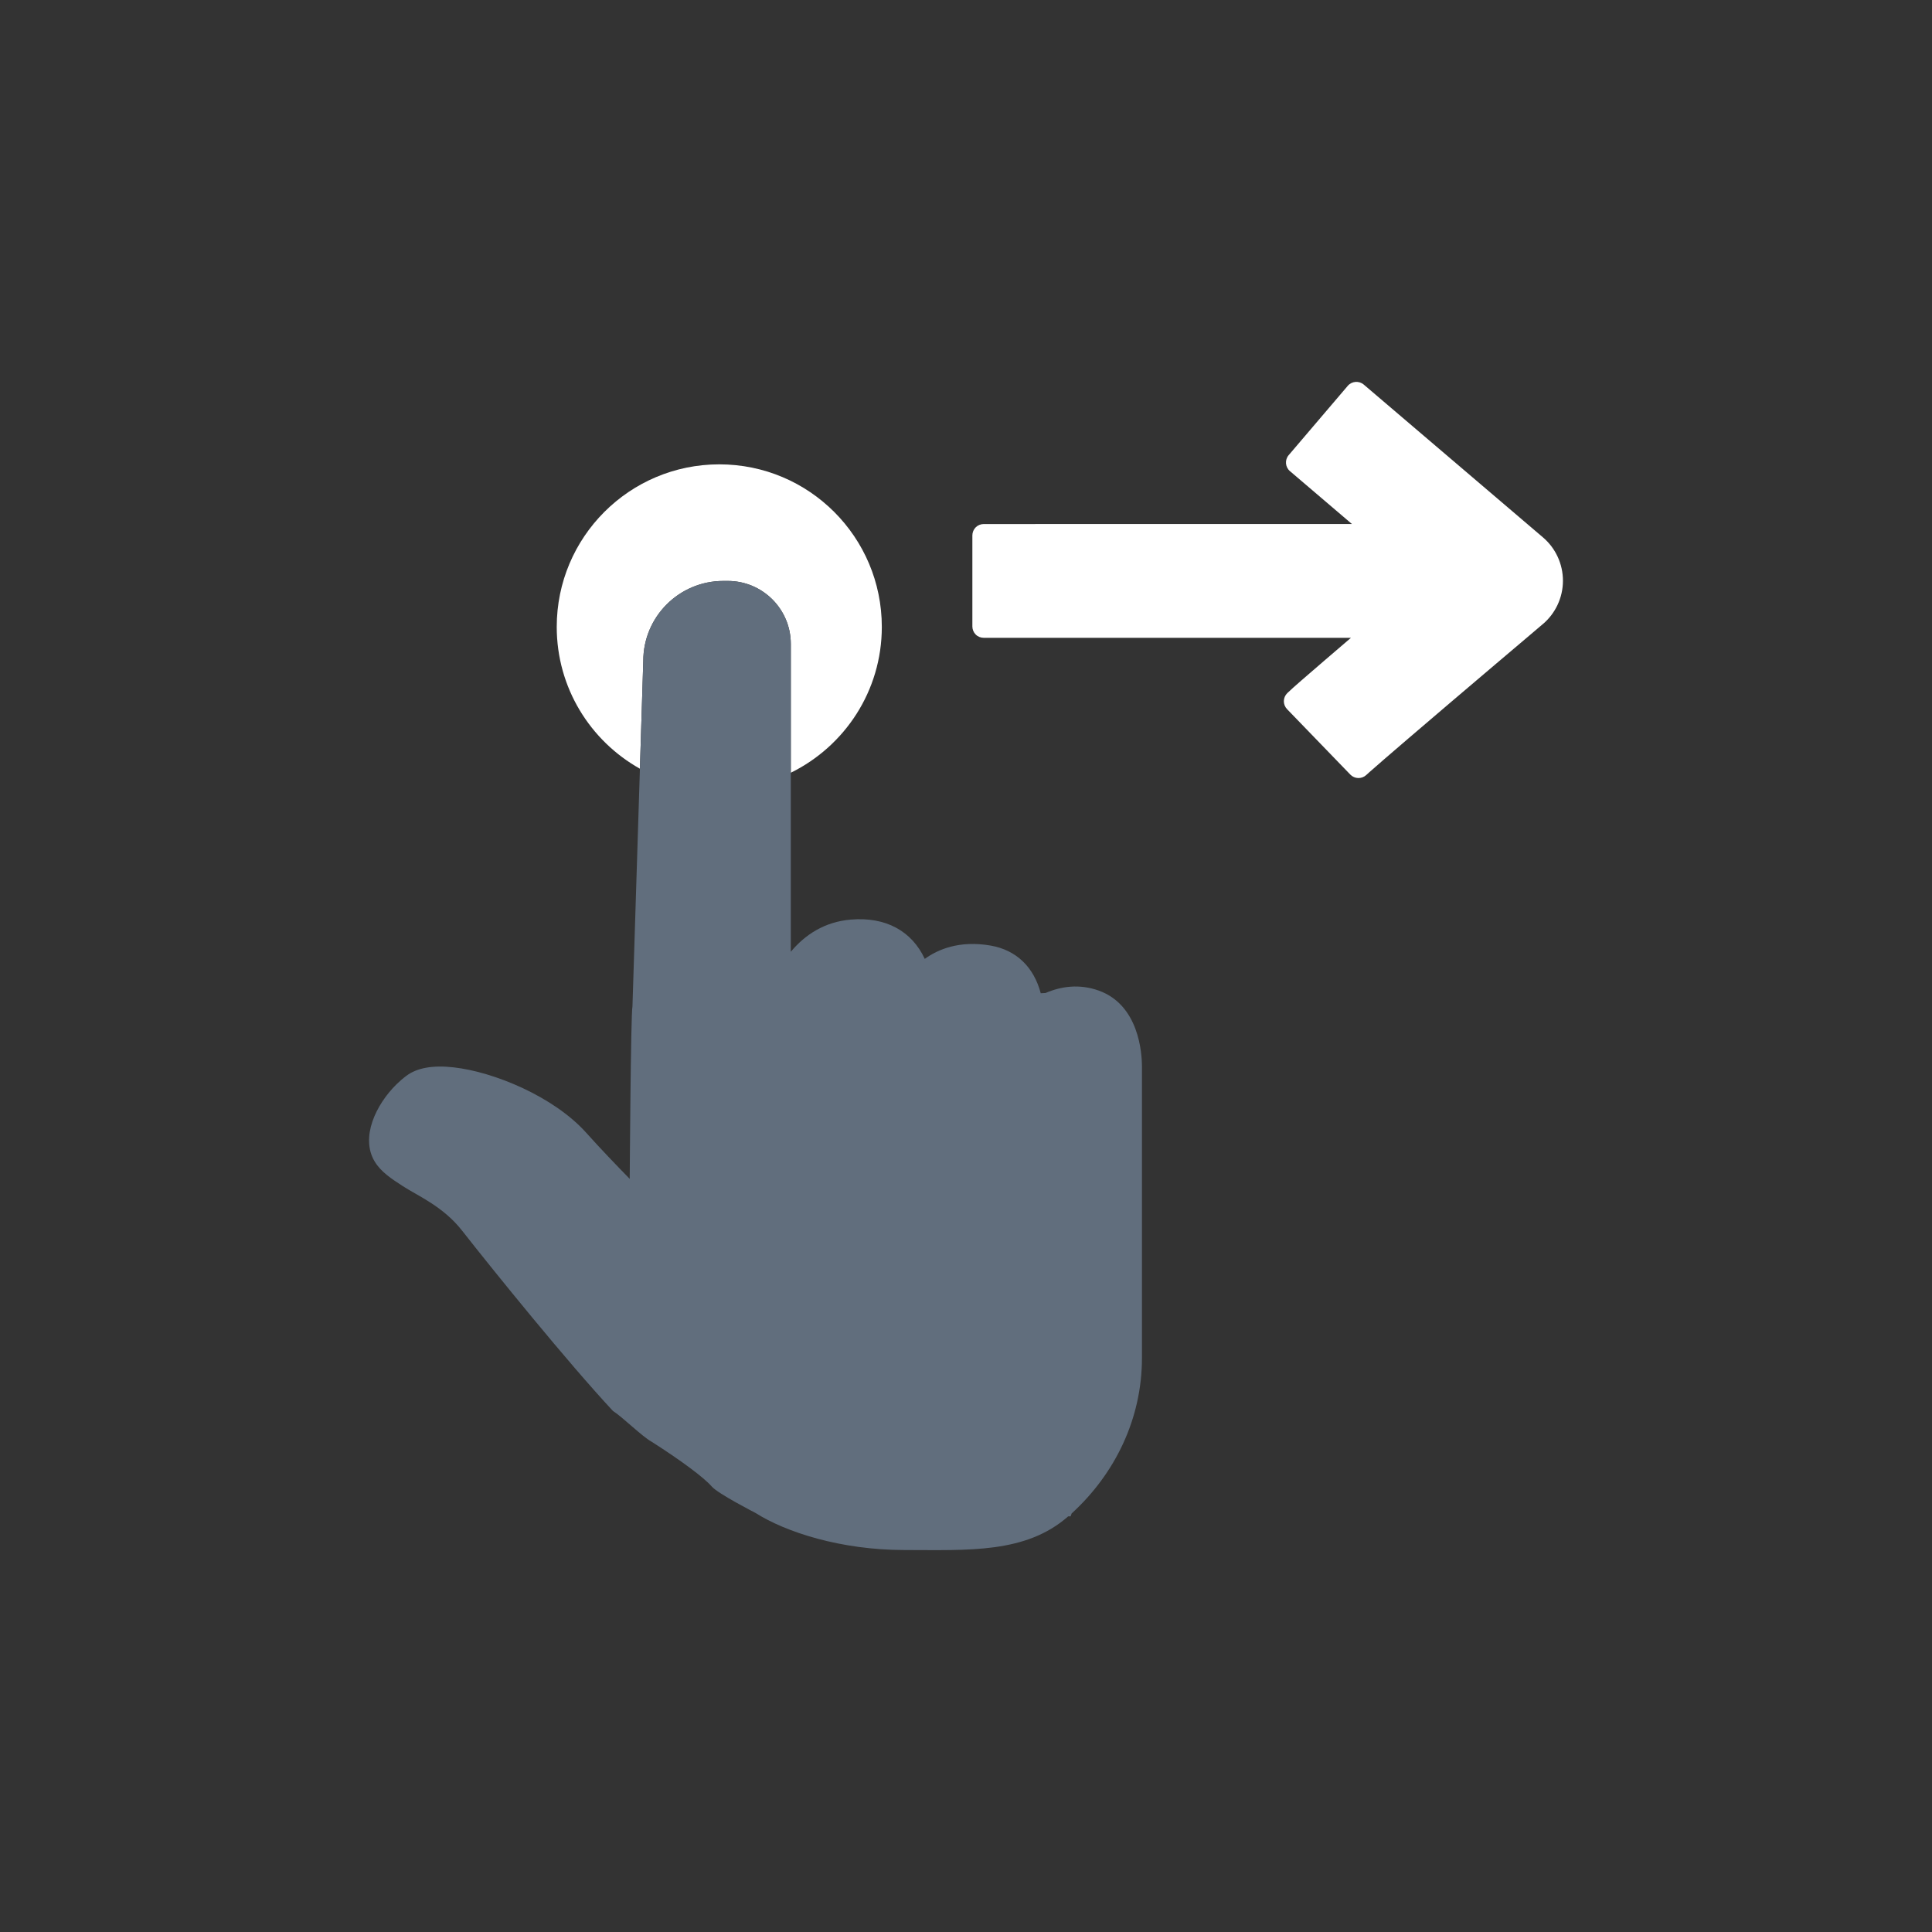 <?xml version="1.0" encoding="utf-8"?>
<!-- Generator: Adobe Illustrator 27.5.0, SVG Export Plug-In . SVG Version: 6.00 Build 0)  -->
<svg version="1.1" xmlns="http://www.w3.org/2000/svg" xmlns:xlink="http://www.w3.org/1999/xlink" x="0px" y="0px"
	 viewBox="0 0 1122 1122" style="enable-background:new 0 0 1122 1122;" xml:space="preserve">
<rect x="0" y="0" width="1122" height="1122" fill="#333333" stroke="none"/>
<g id="Object">
	<g>
		<path style="fill:#fff;" d="M512.11,364.078c0-52.154-42.24-94.412-94.376-94.412c-52.172,0-94.412,42.258-94.412,94.412
			c0,35.386,19.487,66.182,48.304,82.344l1.961-62.612c0-25.643,20.81-46.434,46.471-46.434h2.605
			c20.204,0,36.594,16.373,36.594,36.578v74.809C490.547,433.376,512.11,401.276,512.11,364.078z"/>
		<path style="fill:#616E7D;" d="M459.258,373.954c0-20.205-16.389-36.578-36.594-36.578h-2.605
			c-25.661,0-46.471,20.791-46.471,46.434l-1.961,62.612l-4.323,138.014c-0.987,4.248-1.593,100.189-1.593,100.189
			c-8.079-8.252-17.103-17.693-25.24-26.756c-18.94-21.131-53.721-35.368-76.852-37.989c-12.18-1.416-21.509,0.26-27.664,4.926
			c-2.021,1.51-3.927,3.193-5.798,5.005c-11.895,11.762-20.922,30.759-12.594,44.673c3.619,6.079,9.819,10.103,16.371,14.352
			c8.727,5.664,23.433,11.783,34.424,25.851c18.54,23.639,61.328,76.51,87.634,104.737c5.438,3.401,17.03,14.957,22.504,17.884
			c16.598,10.594,30.176,20.583,34.879,25.999c3.682,4.212,25.397,15.333,25.397,15.333c17.56,11.139,49.567,21.524,86.481,21.524
			s70.355,2.212,95.112-19.561h1.379l0.602-1.658c25.225-23.058,40.842-55.007,40.842-90.354c0-8.725,0-40.976,0-47.04V619.65
			c0-8.306-1.81-36.046-25.152-44.392c-11.196-3.982-21.808-2.472-30.832,1.416l-2.136,0.112l-0.659,0.042
			c-4.043-15.242-14.162-25.098-29.156-27.703c-18.126-3.135-30.663,2.285-38.198,7.741c-7.517-16.126-22.583-24.529-42.921-22.828
			c-15.294,1.304-26.623,8.803-34.875,18.692V448.764V373.954z"/>
		<path style="fill:#fff;" d="M868.422,385.81c7.856-6.681,14.746-12.518,19.675-16.671c2.454-2.097,4.418-3.758,5.777-4.911
			l1.549-1.322l0.405-0.339l0.085-0.055l0.018-0.042h0.036l0.024-0.019c7.381-6.267,11.666-15.463,11.681-25.149
			c0-9.722-4.224-18.94-11.608-25.228l-104.062-88.726c-2.757-2.36-6.945-2.042-9.329,0.754l-34.282,40.222
			c-2.367,2.771-2.024,6.945,0.765,9.305l35.973,30.684l-213.823,0.018c-1.77,0-3.477,0.702-4.703,1.946
			c-1.21,1.21-1.906,2.929-1.906,4.663v52.853c0,1.757,0.695,3.44,1.924,4.684c1.207,1.229,2.914,1.925,4.684,1.925h213.254
			c-5.622,4.814-11.045,9.459-15.839,13.578c-5.12,4.378-9.574,8.231-13.087,11.311c-1.764,1.528-3.286,2.869-4.548,4
			c-1.304,1.174-2.324,2.097-3.459,3.192c-1.28,1.229-1.982,2.869-2.036,4.645c-0.022,1.758,0.638,3.417,1.867,4.703l36.747,38.013
			c2.473,2.548,6.552,2.678,9.193,0.281l1.719-1.567l-0.036,0.036c3.87-3.435,12.386-10.818,22.62-19.581
			C833.112,415.795,852.711,399.143,868.422,385.81z"/>
	</g>
</g>
</svg>
